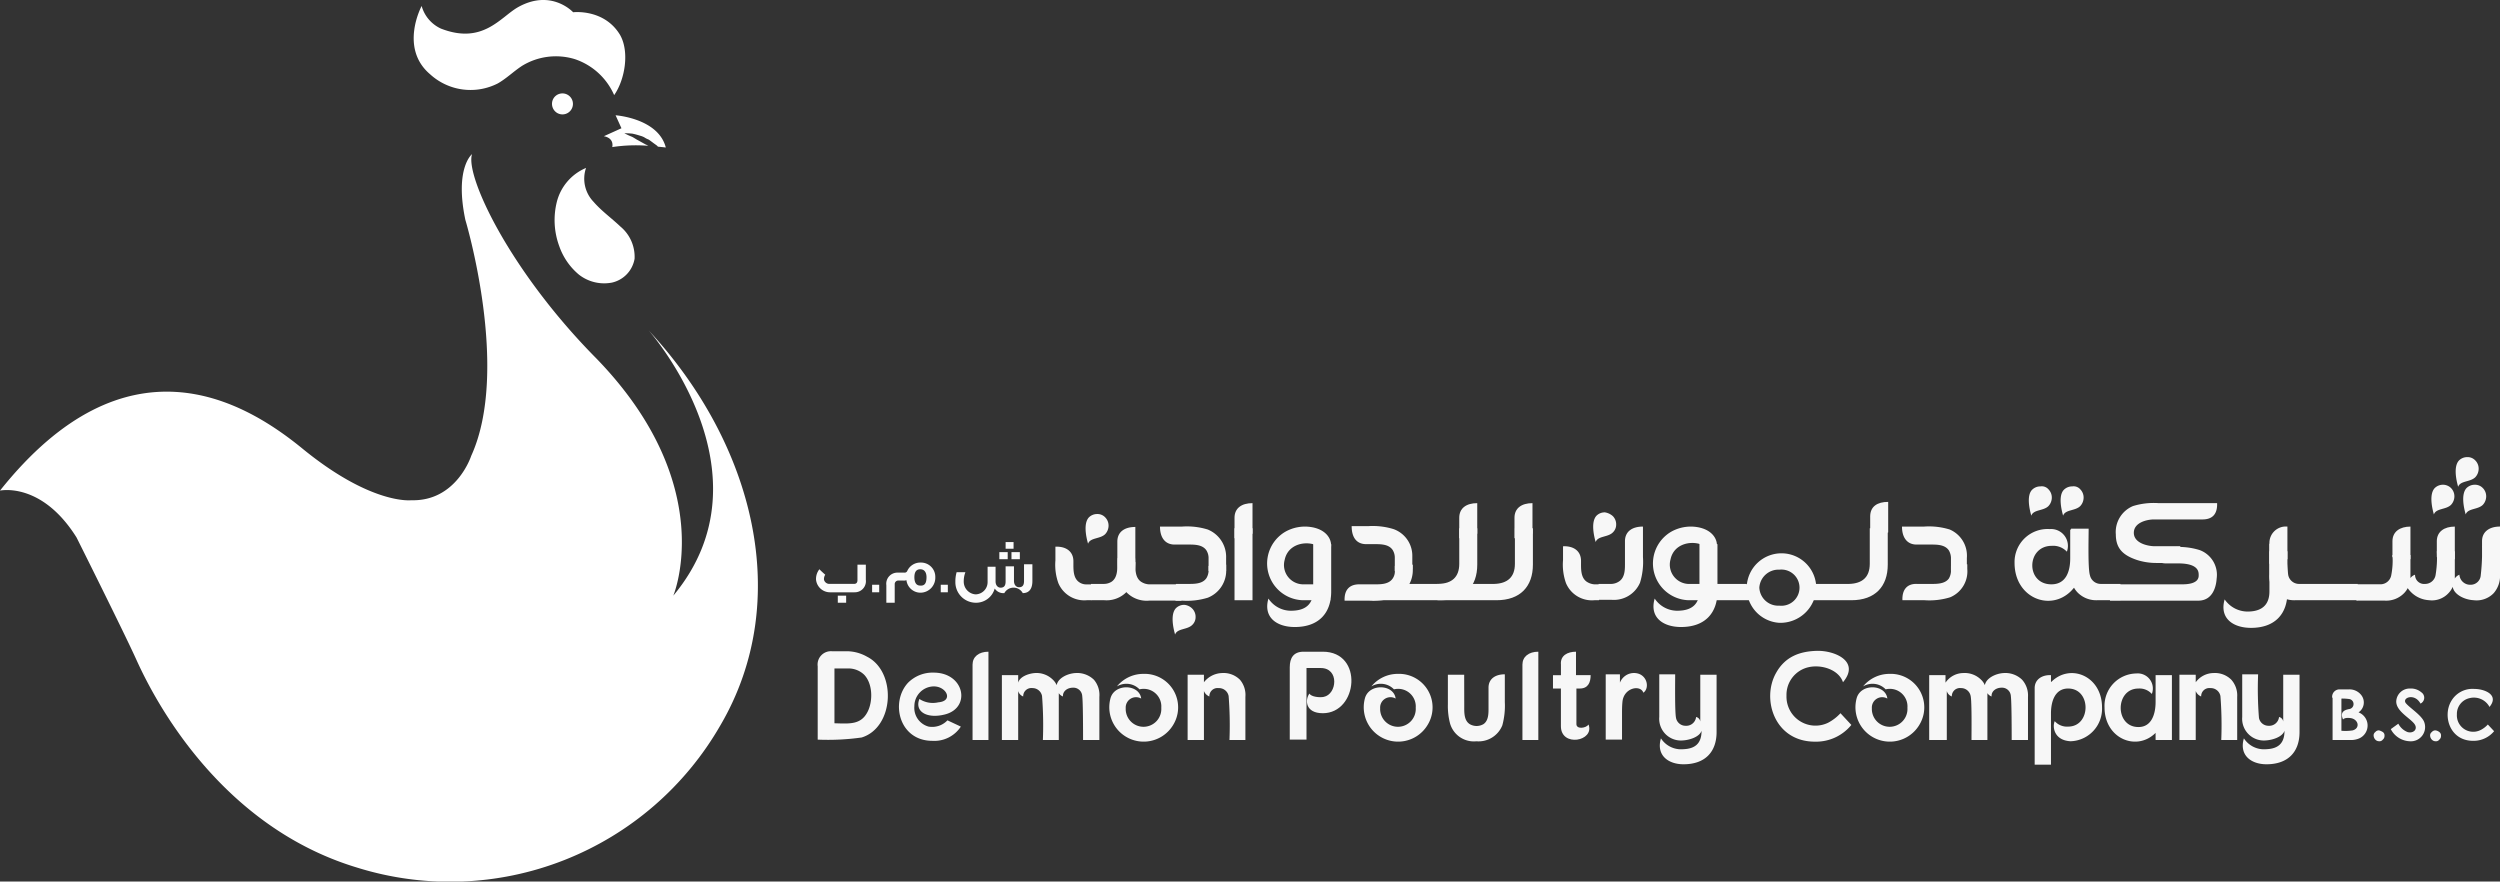 <svg xmlns="http://www.w3.org/2000/svg" width="352.683" height="124.364" viewBox="0 0 352.683 124.364">
  <rect x="0" y="0" width="352.683" height="124.364" fill="#333333" stroke="none"/>
  <g id="Delmon_Poultry_Logo" data-name="Delmon Poultry Logo" transform="translate(-56 -249.17)">
    <g id="Group_48700" data-name="Group 48700" transform="translate(56 249.17)">
      <path id="Path_23343" data-name="Path 23343" d="M181.378,262.589a9.258,9.258,0,0,0-5.549-5.077,9.137,9.137,0,0,0-7.439.945c-1.181.767-2.184,1.771-3.424,2.48a8.454,8.454,0,0,1-9.564-1.3c-4.369-3.719-1.181-9.623-1.181-9.623a4.966,4.966,0,0,0,2.716,3.188c5.9,2.3,8.383-1.594,10.863-3.011,4.723-2.657,7.793.708,7.793.708s4.369-.531,6.612,3.188C183.562,256.449,182.913,260.4,181.378,262.589Z" transform="translate(-94.737 -249.17)" fill="#fff"/>
      <path id="Path_23344" data-name="Path 23344" d="M194.718,289.3a4.694,4.694,0,0,0,1.063,4.782c1.122,1.3,2.539,2.3,3.778,3.483a5.552,5.552,0,0,1,2.007,4.546,4.164,4.164,0,0,1-3.188,3.365,5.782,5.782,0,0,1-4.664-1.122,9.136,9.136,0,0,1-2.775-4.015,10.613,10.613,0,0,1-.354-6.2A7.072,7.072,0,0,1,194.718,289.3Z" transform="translate(-112.043 -265.61)" fill="#fff"/>
      <path id="Path_23345" data-name="Path 23345" d="M188.087,272.259a1.479,1.479,0,0,1,2.6,1.417,1.476,1.476,0,0,1-2.007.59A1.5,1.5,0,0,1,188.087,272.259Z" transform="translate(-110.041 -258.309)" fill="#fff"/>
      <path id="Path_23346" data-name="Path 23346" d="M122.593,286s-2.48,1.948-.945,9.269c0,0,6.376,21.135.826,33.3,0,0-2.066,6.435-8.442,6.258,0,0-5.608.708-15.409-7.32-8.324-6.789-24.8-16.412-42.624,5.963,0,0,5.845-1.3,10.8,6.612,0,0,6.671,13.342,8.383,17.121s10.8,23.319,31.23,29.459a43.994,43.994,0,0,0,51.244-20.131c10.272-17.593,4.782-39.554-10.154-55.671,0,0,17.888,20.131,3.483,37.429,0,0,6.553-15.527-10.863-33.474C127.847,302.412,121.589,289.011,122.593,286Z" transform="translate(-56 -264.257)" fill="#fff"/>
      <path id="Path_23347" data-name="Path 23347" d="M206.2,280.833a2225.884,2225.884,0,0,0-1.063-.59c-.354-.177-.649-.413-.944-.531a8.9,8.9,0,0,1-1-.472s.472,0,1.122.059a10.663,10.663,0,0,1,1.122.3,2.465,2.465,0,0,1,.59.236,2.761,2.761,0,0,0,.59.3c.354.236.708.531,1.063.767.059.059.177.118.236.236.649.059,1.122.118,1.122.118-1.063-4.133-7.084-4.546-7.084-4.546l.827,1.83-2.48,1.122c1.535.3,1.181,1.535,1.181,1.535a22.085,22.085,0,0,1,5.136-.177C206.5,281.01,206.381,280.892,206.2,280.833Z" transform="translate(-115.111 -260.447)" fill="#fff"/>
      <g id="Group_48698" data-name="Group 48698" transform="translate(148.89 64.486)">
        <path id="Path_23348" data-name="Path 23348" d="M626.457,382.616a1.283,1.283,0,0,1,.827-.827,1.274,1.274,0,0,0,1.417,1.3,1.493,1.493,0,0,0,1.476-1.24,14.827,14.827,0,0,0,.177-3.365h2.538v3.837a1.374,1.374,0,0,1,.649-.531,1.52,1.52,0,0,0,1.594,1.417,1.425,1.425,0,0,0,1.417-1.358,28.312,28.312,0,0,0,.177-4.074h2.539v3.955a3.7,3.7,0,0,1-.886,2.657,3.347,3.347,0,0,1-2.834,1c-1.24-.059-2.775-.768-2.952-1.889a2.9,2.9,0,0,1-.59.886,3.176,3.176,0,0,1-2.775,1,3.9,3.9,0,0,1-3.542-2.952m.649,1.062a2.91,2.91,0,0,1-.591.886,3.518,3.518,0,0,1-2.775,1.063h-3.955l-.118-2.3h3.483a1.553,1.553,0,0,0,1.535-1.24,10.658,10.658,0,0,0,.177-2.893h2.539v3.365m10.1-3.07v-2.243c0-1.358,1.063-2.066,2.539-2.066v4.6" transform="translate(-435.474 -365.2)" fill="#f7f7f7"/>
        <g id="Group_48685" data-name="Group 48685" transform="translate(164.778 12.221)">
          <path id="Path_23349" data-name="Path 23349" d="M593.8,385.033V380.9h2.539v5.786c0,3.07-1.771,5.018-5.136,5.018-2.539,0-4.487-1.358-3.72-4.014a3.947,3.947,0,0,0,3.424,1.712c1.83-.059,2.893-.944,2.893-2.834Z" transform="translate(-587.313 -379.837)" fill="#f7f7f7"/>
          <path id="Path_23350" data-name="Path 23350" d="M598.3,383.41V379.1h2.479a21.189,21.189,0,0,0,.177,4.428,1.554,1.554,0,0,0,1.535,1.24h8.265v2.3h-8.8a3.677,3.677,0,0,1-2.775-1.063A3.455,3.455,0,0,1,598.3,383.41Z" transform="translate(-591.814 -379.1)" fill="#f7f7f7"/>
        </g>
        <g id="Group_48686" data-name="Group 48686" transform="translate(194.116)">
          <path id="Path_23351" data-name="Path 23351" d="M647.378,365.472a1.649,1.649,0,0,1,.472,1.181,1.756,1.756,0,0,1-.472,1.181c-.709.708-2.125.472-2.42,1.358-.236-.827-.708-2.834.118-3.719a1.649,1.649,0,0,1,1.181-.472A1.512,1.512,0,0,1,647.378,365.472Z" transform="translate(-640.121 -361.104)" fill="#f7f7f7"/>
          <path id="Path_23352" data-name="Path 23352" d="M639.778,365.472a1.649,1.649,0,0,1,.472,1.181,1.756,1.756,0,0,1-.472,1.181c-.709.708-2.125.472-2.42,1.358-.236-.827-.709-2.834.118-3.719a1.65,1.65,0,0,1,1.181-.472A1.613,1.613,0,0,1,639.778,365.472Z" transform="translate(-637.008 -361.104)" fill="#f7f7f7"/>
          <path id="Path_23353" data-name="Path 23353" d="M645.578,358.872a1.649,1.649,0,0,1,.472,1.181,1.755,1.755,0,0,1-.472,1.181c-.709.709-2.125.472-2.421,1.358-.236-.827-.708-2.834.118-3.719a1.648,1.648,0,0,1,1.181-.472A1.477,1.477,0,0,1,645.578,358.872Z" transform="translate(-639.383 -358.4)" fill="#f7f7f7"/>
        </g>
        <path id="Path_23354" data-name="Path 23354" d="M547.023,381.857a8.377,8.377,0,0,1-1.653,2.48c-2.952,2.952-7.97.945-7.97-3.956a4.656,4.656,0,0,1,4.959-4.782,2.374,2.374,0,0,1,2.42,3.188,2.638,2.638,0,0,0-2.125-.826c-3.6,0-3.719,5.431-.059,5.431,2.066,0,2.656-1.83,2.656-3.66v-4.073h2.3" transform="translate(-402.089 -365.445)" fill="#f7f7f7"/>
        <path id="Path_23355" data-name="Path 23355" d="M550.9,381.935V375.5h2.48c0,1.3-.118,5.608.177,6.553a1.554,1.554,0,0,0,1.535,1.24h2.775v2.3h-3.247a3.676,3.676,0,0,1-2.775-1.063A3.327,3.327,0,0,1,550.9,381.935Z" transform="translate(-407.618 -365.405)" fill="#f7f7f7"/>
        <g id="Group_48687" data-name="Group 48687" transform="translate(137.323 4.118)">
          <path id="Path_23356" data-name="Path 23356" d="M551.178,365.8a1.649,1.649,0,0,1,.472,1.181,1.756,1.756,0,0,1-.472,1.181c-.708.708-2.125.472-2.421,1.358-.236-.827-.708-2.834.118-3.66a1.649,1.649,0,0,1,1.181-.472A1.24,1.24,0,0,1,551.178,365.8Z" transform="translate(-543.921 -365.375)" fill="#f7f7f7"/>
          <path id="Path_23357" data-name="Path 23357" d="M543.578,365.8a1.649,1.649,0,0,1,.472,1.181,1.756,1.756,0,0,1-.472,1.181c-.708.708-2.125.472-2.421,1.358-.236-.827-.708-2.834.118-3.66a1.648,1.648,0,0,1,1.18-.472A1.24,1.24,0,0,1,543.578,365.8Z" transform="translate(-540.808 -365.375)" fill="#f7f7f7"/>
        </g>
        <path id="Path_23358" data-name="Path 23358" d="M570.692,375.54v2.3h-3.424a8.9,8.9,0,0,1-2.657-.413c-1.948-.65-3.011-1.594-3.011-3.6a3.965,3.965,0,0,1,2.421-4.015,9.965,9.965,0,0,1,3.6-.413h8.265c.059,1.535-.649,2.3-2.066,2.3h-6.848c-.945,0-2.834.413-2.834,1.889s2.007,1.889,2.952,1.889h3.6Z" transform="translate(-412.002 -362.906)" fill="#f7f7f7"/>
        <path id="Path_23359" data-name="Path 23359" d="M560.2,385.154h10.213c2.184,0,2.3-.885,2.3-1.24,0-.413.118-1.712-2.893-1.712h-1.712c-1.358,0-2.066-.826-2.007-2.3h3.129a9.965,9.965,0,0,1,3.6.413,3.719,3.719,0,0,1,2.42,4.014c-.059,1-.472,3.129-2.6,3.129H560.2" transform="translate(-411.428 -367.207)" fill="#f7f7f7"/>
        <g id="Group_48688" data-name="Group 48688" transform="translate(71.611 9.8)">
          <path id="Path_23360" data-name="Path 23360" d="M438,383.088h1.83a2.072,2.072,0,0,0,1.063-.354c.886-.59.827-1.83.827-2.775v-2.893c0-1.358,1-2.066,2.539-2.066v4.31a9.967,9.967,0,0,1-.413,3.6,4.013,4.013,0,0,1-4.014,2.421H438" transform="translate(-432.982 -375)" fill="#f7f7f7"/>
          <path id="Path_23361" data-name="Path 23361" d="M434.577,387.313h-.649a3.964,3.964,0,0,1-4.014-2.42,7.813,7.813,0,0,1-.413-3.247V379.7c1.476-.059,2.538.649,2.538,2.066v.177c0,.945-.059,2.184.827,2.775a2.276,2.276,0,0,0,1.063.354h.649" transform="translate(-429.5 -376.923)" fill="#f7f7f7"/>
        </g>
        <path id="Path_23362" data-name="Path 23362" d="M439.478,372.131a1.649,1.649,0,0,1,.472,1.181,1.512,1.512,0,0,1-.472,1.122c-.708.708-2.125.472-2.421,1.358-.236-.826-.708-2.834.118-3.719a1.648,1.648,0,0,1,1.181-.472A2.194,2.194,0,0,1,439.478,372.131Z" transform="translate(-360.841 -363.807)" fill="#f7f7f7"/>
        <g id="Group_48689" data-name="Group 48689" transform="translate(104.73 6.317)">
          <path id="Path_23363" data-name="Path 23363" d="M487.548,383.252h5.313c1.83-.059,2.893-.945,2.893-2.834V375.4h2.538v5.136c0,3.07-1.771,5.018-5.136,5.018H485.6" transform="translate(-485.6 -371.681)" fill="#f7f7f7"/>
          <path id="Path_23364" data-name="Path 23364" d="M502.9,374.059v-2.893c0-1.417,1-2.066,2.539-2.066v4.31" transform="translate(-492.687 -369.1)" fill="#f7f7f7"/>
        </g>
        <path id="Path_23365" data-name="Path 23365" d="M598.3,380.253V377.36A2.313,2.313,0,0,1,600.839,375v4.6" transform="translate(-427.036 -365.199)" fill="#f7f7f7"/>
        <path id="Path_23366" data-name="Path 23366" d="M627.7,379.31v-2.243c0-1.358,1.063-2.066,2.539-2.066v4.6" transform="translate(-439.079 -365.2)" fill="#f7f7f7"/>
        <g id="Group_48690" data-name="Group 48690" transform="translate(53.841 6.494)">
          <path id="Path_23367" data-name="Path 23367" d="M399.4,383.252h8.088c1.83-.059,2.893-.945,2.893-2.834V375.4h2.539v5.136c0,3.07-1.771,5.018-5.136,5.018h-8.324" transform="translate(-399.4 -371.858)" fill="#f7f7f7"/>
          <path id="Path_23368" data-name="Path 23368" d="M417.9,374.359v-2.893c0-1.358,1-2.066,2.539-2.066v4.31" transform="translate(-406.978 -369.4)" fill="#f7f7f7"/>
        </g>
        <g id="Group_48691" data-name="Group 48691" transform="translate(41.798 9.741)">
          <path id="Path_23369" data-name="Path 23369" d="M385.081,381.217v-1.889a2.038,2.038,0,0,0-.3-1.063c-.59-.886-1.83-.826-2.775-.826h-.945c-1.417,0-2.066-1-2.066-2.539h2.3a9.967,9.967,0,0,1,3.6.413,3.985,3.985,0,0,1,2.657,3.837v1.83" transform="translate(-379 -374.9)" fill="#f7f7f7"/>
        </g>
        <path id="Path_23370" data-name="Path 23370" d="M351,385.554V375.4h2.538v10.154Z" transform="translate(-325.733 -365.364)" fill="#f7f7f7"/>
        <path id="Path_23371" data-name="Path 23371" d="M351,374.359v-2.893c0-1.358,1-2.066,2.538-2.066v4.31" transform="translate(-325.733 -362.906)" fill="#f7f7f7"/>
        <g id="Group_48692" data-name="Group 48692" transform="translate(14.759 9.8)">
          <path id="Path_23372" data-name="Path 23372" d="M340.048,381.258v-1.83a2.04,2.04,0,0,0-.3-1.063c-.59-.885-1.83-.827-2.775-.827h-1.712c-1.358,0-2.066-1-2.066-2.539h3.129a9.967,9.967,0,0,1,3.6.413,4.161,4.161,0,0,1,2.6,4.014v1.83" transform="translate(-333.2 -375)" fill="#f7f7f7"/>
          <path id="Path_23373" data-name="Path 23373" d="M336.959,386.816h1.535c.945,0,2.185.059,2.775-.826a2.209,2.209,0,0,0,.3-1.063v-.649l2.479-.177v.649a4.107,4.107,0,0,1-2.6,4.014,9.968,9.968,0,0,1-3.6.413H336.9" transform="translate(-334.716 -378.728)" fill="#f7f7f7"/>
        </g>
        <path id="Path_23374" data-name="Path 23374" d="M338.978,394.231a1.648,1.648,0,0,1,.472,1.181,1.511,1.511,0,0,1-.472,1.122c-.709.709-2.125.472-2.421,1.358-.236-.827-.708-2.834.118-3.719a1.648,1.648,0,0,1,1.181-.472A1.81,1.81,0,0,1,338.978,394.231Z" transform="translate(-319.673 -372.86)" fill="#f7f7f7"/>
        <g id="Group_48693" data-name="Group 48693" transform="translate(0 9.859)">
          <path id="Path_23375" data-name="Path 23375" d="M316.7,383.129h1.83a2.04,2.04,0,0,0,1.063-.3c.886-.59.826-1.83.826-2.775v-2.893c0-1.358,1-2.066,2.539-2.066v4.31a9.967,9.967,0,0,1-.413,3.6,3.934,3.934,0,0,1-4.014,2.421H316.7" transform="translate(-311.682 -375.1)" fill="#f7f7f7"/>
          <path id="Path_23376" data-name="Path 23376" d="M313.277,387.354h-.649a3.964,3.964,0,0,1-4.015-2.421,7.66,7.66,0,0,1-.413-3.188V379.8c1.476-.059,2.539.649,2.539,2.066v.177c0,.945-.059,2.184.826,2.775a1.713,1.713,0,0,0,1.063.3h.649" transform="translate(-308.2 -377.023)" fill="#f7f7f7"/>
          <path id="Path_23377" data-name="Path 23377" d="M325.579,383.09c0,.945-.059,2.184.827,2.775a2.276,2.276,0,0,0,1.063.354h4.6v2.3h-4.546a3.965,3.965,0,0,1-4.015-2.421,9.97,9.97,0,0,1-.413-3.6" transform="translate(-314.304 -378.131)" fill="#f7f7f7"/>
        </g>
        <path id="Path_23378" data-name="Path 23378" d="M318.178,372.472a1.648,1.648,0,0,1,.472,1.181,1.755,1.755,0,0,1-.472,1.181c-.708.708-2.125.472-2.42,1.358-.236-.826-.708-2.834.118-3.719a1.649,1.649,0,0,1,1.181-.472A1.475,1.475,0,0,1,318.178,372.472Z" transform="translate(-311.152 -363.971)" fill="#f7f7f7"/>
        <path id="Path_23379" data-name="Path 23379" d="M464.82,385.391h-8.5a5.186,5.186,0,0,1-2.716-9.682,5.642,5.642,0,0,1,3.542-.649c3.247.472,3.424,3.306,2.125,3.9-.59-2.184-5.136-2.421-5.786.649a2.729,2.729,0,0,0,2.775,3.483h7.97" transform="translate(-366.702 -365.201)" fill="#f7f7f7"/>
        <path id="Path_23380" data-name="Path 23380" d="M457.6,384.113V378.8l2.539.236v6.671c0,3.07-1.771,5.018-5.136,5.018-2.539,0-4.487-1.358-3.719-4.014a3.815,3.815,0,0,0,3.424,1.712c1.83-.059,2.892-.945,2.892-2.834Z" transform="translate(-366.742 -366.757)" fill="#f7f7f7"/>
        <g id="Group_48694" data-name="Group 48694" transform="translate(29.88 9.802)">
          <path id="Path_23381" data-name="Path 23381" d="M367.72,385.391h-3.6a5.186,5.186,0,0,1-2.716-9.682,5.642,5.642,0,0,1,3.542-.649c3.247.472,3.424,3.306,2.125,3.955-.59-2.184-5.136-2.421-5.786.649a2.729,2.729,0,0,0,2.775,3.483h3.129" transform="translate(-358.813 -375.003)" fill="#f7f7f7"/>
          <path id="Path_23382" data-name="Path 23382" d="M365.3,384.113V378.8l2.539.236v6.671c0,3.07-1.771,5.018-5.136,5.018-2.539,0-4.487-1.358-3.719-4.014a3.814,3.814,0,0,0,3.424,1.712c1.83-.059,2.893-.945,2.893-2.834Z" transform="translate(-358.813 -376.558)" fill="#f7f7f7"/>
        </g>
        <g id="Group_48695" data-name="Group 48695" transform="translate(44.75 6.494)">
          <path id="Path_23383" data-name="Path 23383" d="M386.6,383.252h6.73c1.83-.059,2.893-.945,2.893-2.834V375.4h2.539v5.136c0,3.07-1.771,5.018-5.136,5.018H384" transform="translate(-384 -371.858)" fill="#f7f7f7"/>
          <path id="Path_23384" data-name="Path 23384" d="M404.7,374.359v-2.893c0-1.358,1-2.066,2.539-2.066v4.31" transform="translate(-392.479 -369.4)" fill="#f7f7f7"/>
        </g>
        <path id="Path_23385" data-name="Path 23385" d="M386.921,384.1v.649a4.158,4.158,0,0,1-2.657,4.014,10.181,10.181,0,0,1-3.6.413H377.3c-.059-1.476.649-2.3,2.066-2.3h1.948c.945,0,2.185.059,2.775-.827a1.782,1.782,0,0,0,.3-1.122v-.649" transform="translate(-336.504 -368.928)" fill="#f7f7f7"/>
        <path id="Path_23386" data-name="Path 23386" d="M638.3,379.31v-2.243c0-1.358,1.063-2.066,2.539-2.066v4.6" transform="translate(-443.421 -365.2)" fill="#f7f7f7"/>
        <g id="Group_48696" data-name="Group 48696" transform="translate(119.431 9.8)">
          <path id="Path_23387" data-name="Path 23387" d="M517.407,381.258v-1.83a2.213,2.213,0,0,0-.295-1.063c-.59-.885-1.83-.827-2.775-.827h-1.771c-1.358,0-2.066-1-2.066-2.539h3.129a9.964,9.964,0,0,1,3.6.413,4.013,4.013,0,0,1,2.421,4.014v1.83" transform="translate(-510.5 -375)" fill="#f7f7f7"/>
          <path id="Path_23388" data-name="Path 23388" d="M519.749,384v.649a3.965,3.965,0,0,1-2.42,4.015,9.969,9.969,0,0,1-3.6.413H510.6c-.059-1.476.649-2.362,2.066-2.3h1.712c.945,0,2.184.059,2.775-.768a2.21,2.21,0,0,0,.295-1.063V384.3" transform="translate(-510.539 -378.687)" fill="#f7f7f7"/>
        </g>
        <g id="Group_48697" data-name="Group 48697" transform="translate(96.938 13.578)">
          <path id="Path_23389" data-name="Path 23389" d="M477.6,391.2a4.908,4.908,0,1,1,5.2-4.9A5.071,5.071,0,0,1,477.6,391.2Zm0-7.5a2.708,2.708,0,0,0-2.834,2.539,2.671,2.671,0,0,0,2.834,2.539,2.554,2.554,0,1,0,0-5.077Z" transform="translate(-472.4 -381.4)" fill="#f7f7f7"/>
        </g>
      </g>
      <g id="Group_48699" data-name="Group 48699" transform="translate(115.121 76.47)">
        <path id="Path_23390" data-name="Path 23390" d="M252.948,388A1.984,1.984,0,0,1,251,386.225a2.2,2.2,0,0,1,.472-1.476c.472.472.827.767.827.767a1.133,1.133,0,0,0-.177.708.776.776,0,0,0,.767.59h3.483c.3,0,.472-.177.472-.531V384.1h1.181v2.125A1.569,1.569,0,0,1,256.431,388Zm2.3.472v1H254.07v-1Z" transform="translate(-251 -380.912)" fill="#fbfbfb"/>
        <path id="Path_23391" data-name="Path 23391" d="M264.4,389.963V388.9h1v1.063Z" transform="translate(-256.489 -382.878)" fill="#fbfbfb"/>
        <path id="Path_23392" data-name="Path 23392" d="M272.641,383.6a2.013,2.013,0,0,1,2.066,2.066,2.109,2.109,0,0,1-2.066,2.184,2,2,0,0,1-2.007-1.771.877.877,0,0,1-.413.059h-.709a.5.5,0,0,0-.531.531v2.6H267.8v-2.479a1.569,1.569,0,0,1,1.594-1.771h.945a.4.4,0,0,0,.413-.236A2.009,2.009,0,0,1,272.641,383.6Zm.827,2.066c0-.59-.236-1.122-.885-1.122s-.827.531-.827,1.122c0,.708.236,1.181.827,1.181C273.29,386.906,273.467,386.375,273.467,385.666Z" transform="translate(-257.882 -380.707)" fill="#fbfbfb"/>
        <path id="Path_23393" data-name="Path 23393" d="M280.8,389.963V388.9h1v1.063Z" transform="translate(-263.207 -382.878)" fill="#fbfbfb"/>
        <path id="Path_23394" data-name="Path 23394" d="M288.787,382.183h1.181v2.066c0,.59.354.886.708.886.59,0,.708-.413.708-.886v-2.125h1.181v2.066c0,.59.354.885.708.885.59,0,.709-.413.709-.885v-2.362h1.181v2.362c0,.885-.3,1.712-1.358,1.712a1.482,1.482,0,0,0-2.6,0,1.461,1.461,0,0,1-1.358-.649,2.731,2.731,0,0,1-2.716,2.007,2.9,2.9,0,0,1-2.834-2.952,4.729,4.729,0,0,1,.177-1.358h1.24a3.632,3.632,0,0,0-.236,1.358,1.8,1.8,0,0,0,1.653,1.771,1.726,1.726,0,0,0,1.712-1.771v-2.125Zm2.893-2.066v1H290.5v-1Zm.827-1.417v.945h-1.122V378.7Zm.886,1.417v1h-1.181v-1Z" transform="translate(-264.641 -378.7)" fill="#fbfbfb"/>
      </g>
    </g>
    <g id="Group_48701" data-name="Group 48701" transform="translate(171.357 340.988)">
      <path id="Path_23395" data-name="Path 23395" d="M258.366,405.568c4.192,2.125,3.837,9.977-.767,11.394a34.076,34.076,0,0,1-6.2.3V406.925a1.88,1.88,0,0,1,2.066-2.125h2.3A5.885,5.885,0,0,1,258.366,405.568Zm.059,7.793c.767-1.476.767-3.955-.472-5.254a3.181,3.181,0,0,0-2.184-.886h-2.007v7.734C255.887,415.013,257.481,415.19,258.425,413.36Z" transform="translate(-251.4 -404.739)" fill="#f7f7f7"/>
      <path id="Path_23396" data-name="Path 23396" d="M273.7,413.619a3.467,3.467,0,0,0,2.657.472c2.243-.177,1.122-2.361-.768-2.243a2.782,2.782,0,0,0-2.6,2.775A2.738,2.738,0,0,0,275,417.516a2.969,2.969,0,0,0,2.656-.885l1.889.885a4.471,4.471,0,0,1-4.014,2.007c-4.723,0-5.963-5.49-3.424-8.206a4.892,4.892,0,0,1,3.6-1.417c4.369,0,5.313,4.959,1.594,5.9C274.761,416.453,272.99,415.39,273.7,413.619Z" transform="translate(-259.353 -406.829)" fill="#f7f7f7"/>
      <path id="Path_23397" data-name="Path 23397" d="M290.643,417.357H288.4V406.73c0-1.122.886-1.83,2.243-1.83Z" transform="translate(-266.556 -404.78)" fill="#f7f7f7"/>
      <path id="Path_23398" data-name="Path 23398" d="M300.064,409.995a3.275,3.275,0,0,1,2.539.945,2.245,2.245,0,0,1,.531.767c.177-1,1.535-1.653,2.657-1.712a3.4,3.4,0,0,1,2.6.945,3.316,3.316,0,0,1,.767,2.42v6.081h-2.3c0-1.181,0-5.313-.118-6.2a1.244,1.244,0,0,0-1.3-1.181c-.827,0-1.476.531-1.417,1.24a1.179,1.179,0,0,1-.59-.472v6.612h-2.243a52.987,52.987,0,0,0-.118-6.2,1.365,1.365,0,0,0-1.358-1.122,1.151,1.151,0,0,0-1.3,1.181,1.158,1.158,0,0,1-.708-.767v6.907h-2.3V410.29h2.3v1.063C297.939,410.467,299.237,410.054,300.064,409.995Z" transform="translate(-269.424 -406.864)" fill="#f7f7f7"/>
      <path id="Path_23399" data-name="Path 23399" d="M330.124,417.342a4.85,4.85,0,0,1-8.855-3.778c.649-2.066,4.073-1.889,4.31.118a1.459,1.459,0,0,0-2.184,1.358,2.513,2.513,0,1,0,5.018-.059,2.483,2.483,0,0,0-3.07-2.6,2.574,2.574,0,0,0-3.188-.413,4.79,4.79,0,0,1,3.719-1.771A4.73,4.73,0,0,1,330.124,417.342Z" transform="translate(-279.944 -406.95)" fill="#f7f7f7"/>
      <path id="Path_23400" data-name="Path 23400" d="M344.641,409.995a3.275,3.275,0,0,1,2.539.945,3.316,3.316,0,0,1,.767,2.42v6.081H345.7a52.989,52.989,0,0,0-.118-6.2,1.383,1.383,0,0,0-1.417-1.122,1.151,1.151,0,0,0-1.3,1.181,1.389,1.389,0,0,1-.768-.767v6.907h-2.3v-9.21h2.3v1.063A3.367,3.367,0,0,1,344.641,409.995Z" transform="translate(-287.612 -406.864)" fill="#f7f7f7"/>
      <path id="Path_23401" data-name="Path 23401" d="M368.864,404.9c5.786,0,4.959,8.678,0,8.678-2.48,0-2.538-1.889-1.889-2.775.236.472,1.476.59,2.007.472,1.889-.354,2.243-4.073-.413-4.073h-2.007v10.1H364.2V407.084c0-1.3.531-2.184,1.948-2.184Z" transform="translate(-297.607 -404.78)" fill="#f7f7f7"/>
      <path id="Path_23402" data-name="Path 23402" d="M390.924,417.342a4.85,4.85,0,0,1-8.855-3.778c.649-2.066,4.073-1.889,4.31.118a1.459,1.459,0,0,0-2.184,1.358,2.513,2.513,0,1,0,5.018-.059,2.483,2.483,0,0,0-3.07-2.6,2.574,2.574,0,0,0-3.188-.413,4.79,4.79,0,0,1,3.719-1.771A4.73,4.73,0,0,1,390.924,417.342Z" transform="translate(-304.849 -406.95)" fill="#f7f7f7"/>
      <path id="Path_23403" data-name="Path 23403" d="M404.3,414.787c0,.827-.059,2.007.768,2.539a1.918,1.918,0,0,0,1.948,0c.768-.531.708-1.653.708-2.479v-2.657c0-1.24.945-1.889,2.3-1.889v3.9a10.589,10.589,0,0,1-.354,3.306,3.615,3.615,0,0,1-3.66,2.243,3.491,3.491,0,0,1-3.719-2.539,9.674,9.674,0,0,1-.3-2.657v-4.192h2.3Z" transform="translate(-313.091 -406.992)" fill="#f7f7f7"/>
      <path id="Path_23404" data-name="Path 23404" d="M422.043,417.357H419.8V406.73c0-1.122.886-1.83,2.244-1.83Z" transform="translate(-320.383 -404.78)" fill="#f7f7f7"/>
      <path id="Path_23405" data-name="Path 23405" d="M430.347,404.9v3.306h2.066c0,.945-.3,1.889-1.535,1.889h-.472v5.018c0,.768,1.358.59,1.712.059.886,2.362-3.9,3.247-3.9.236V410.1H427.1v-1.889h1.122V406.73C428.1,405.431,429.166,404.9,430.347,404.9Z" transform="translate(-323.373 -404.78)" fill="#f7f7f7"/>
      <path id="Path_23406" data-name="Path 23406" d="M441.707,410.174v1.181a2.135,2.135,0,0,1,1.83-1.358c1.948-.118,2.48,2.066,1.476,2.775-.413-1.181-2.775-.708-2.952,1.3-.059.59-.059,1.181-.059,1.594v3.719h-2.3v-9.21Z" transform="translate(-328.535 -406.866)" fill="#f7f7f7"/>
      <path id="Path_23407" data-name="Path 23407" d="M452.736,419.333a3.372,3.372,0,0,0,3.129,1.535c1.712-.059,2.6-.827,2.6-2.6-.3.885-1.712,1.3-2.6,1.358a3.066,3.066,0,0,1-3.365-3.306V410.3h2.243c0,1.181-.059,5.254.118,6.14a1.365,1.365,0,0,0,1.358,1.122,1.391,1.391,0,0,0,1.476-1.24.756.756,0,0,1,.59.649v-6.612h2.3v8.088c0,2.775-1.594,4.546-4.664,4.546C453.8,422.993,452.028,421.753,452.736,419.333Z" transform="translate(-333.778 -406.992)" fill="#f7f7f7"/>
      <path id="Path_23408" data-name="Path 23408" d="M484.435,407a3.991,3.991,0,0,0-3.129,4.014,4.092,4.092,0,0,0,5.844,3.838,6.442,6.442,0,0,0,1.771-1.358l1.535,1.653a6.418,6.418,0,0,1-5.136,2.361c-5.727,0-7.557-6.022-5.491-9.682,1.3-2.361,3.424-3.07,5.786-3.129,2.48-.059,6.14,1.476,3.66,4.428C488.685,407.355,486.265,406.588,484.435,407Z" transform="translate(-344.637 -404.697)" fill="#f7f7f7"/>
      <path id="Path_23409" data-name="Path 23409" d="M508.424,417.342a4.85,4.85,0,0,1-8.855-3.778c.65-2.066,4.073-1.889,4.31.118a1.459,1.459,0,0,0-2.184,1.358,2.513,2.513,0,1,0,5.018-.059,2.483,2.483,0,0,0-3.07-2.6,2.574,2.574,0,0,0-3.188-.413,4.79,4.79,0,0,1,3.719-1.771A4.73,4.73,0,0,1,508.424,417.342Z" transform="translate(-352.982 -406.95)" fill="#f7f7f7"/>
      <path id="Path_23410" data-name="Path 23410" d="M521.782,409.995a3.275,3.275,0,0,1,2.539.945,2.247,2.247,0,0,1,.531.767c.177-1,1.535-1.653,2.657-1.712a3.4,3.4,0,0,1,2.6.945,3.329,3.329,0,0,1,.827,2.42v6.081h-2.3c0-1.181,0-5.313-.118-6.2a1.244,1.244,0,0,0-1.3-1.181c-.827,0-1.476.531-1.417,1.24a1.18,1.18,0,0,1-.591-.472v6.612h-2.243c0-1.181.059-5.313-.118-6.2a1.365,1.365,0,0,0-1.358-1.122,1.151,1.151,0,0,0-1.3,1.181,1.158,1.158,0,0,1-.708-.767v6.907H517V410.29h2.3v1.063A3.058,3.058,0,0,1,521.782,409.995Z" transform="translate(-360.199 -406.864)" fill="#f7f7f7"/>
      <path id="Path_23411" data-name="Path 23411" d="M544.561,411.244c2.657-2.657,7.143-.827,7.143,3.6a4.584,4.584,0,0,1-4.427,4.782c-2.362-.118-2.6-2.066-2.243-2.834a2.3,2.3,0,0,0,1.889.767c3.247,0,3.306-5.372,0-5.372-1.889,0-2.421,1.889-2.421,3.483v7.261h-2.3v-10.8c0-1.24,1.063-1.889,2.3-1.83v.945Z" transform="translate(-370.522 -406.873)" fill="#f7f7f7"/>
      <path id="Path_23412" data-name="Path 23412" d="M566.1,418.48c-2.656,2.657-7.2.826-7.2-3.6a4.557,4.557,0,0,1,4.487-4.782,2.13,2.13,0,0,1,2.184,2.893,2.3,2.3,0,0,0-1.889-.767c-3.306,0-3.365,5.431,0,5.431,1.889,0,2.421-1.889,2.421-3.542v-3.778h2.3v9.151h-2.3Z" transform="translate(-377.363 -406.907)" fill="#f7f7f7"/>
      <path id="Path_23413" data-name="Path 23413" d="M581.582,409.995a3.274,3.274,0,0,1,2.538.945,3.33,3.33,0,0,1,.827,2.42v6.081H582.7a52.987,52.987,0,0,0-.118-6.2,1.382,1.382,0,0,0-1.417-1.122,1.151,1.151,0,0,0-1.3,1.181,1.39,1.39,0,0,1-.768-.767v6.907h-2.3v-9.21h2.3v1.063A3.16,3.16,0,0,1,581.582,409.995Z" transform="translate(-384.696 -406.864)" fill="#f7f7f7"/>
      <path id="Path_23414" data-name="Path 23414" d="M592.036,419.333a3.373,3.373,0,0,0,3.129,1.535c1.712-.059,2.6-.827,2.6-2.6-.3.885-1.712,1.3-2.6,1.358a3.066,3.066,0,0,1-3.365-3.306V410.3h2.243a51.945,51.945,0,0,0,.118,6.14,1.365,1.365,0,0,0,1.358,1.122,1.39,1.39,0,0,0,1.476-1.24.756.756,0,0,1,.59.649v-6.612h2.3v8.088c0,2.775-1.594,4.546-4.664,4.546C593.1,422.993,591.328,421.753,592.036,419.333Z" transform="translate(-390.84 -406.992)" fill="#f7f7f7"/>
      <path id="Path_23415" data-name="Path 23415" d="M613.3,415.081a1.046,1.046,0,0,1,1-1.181h1.417a2.106,2.106,0,0,1,1.653.767,1.686,1.686,0,0,1-.354,2.479,1.985,1.985,0,0,1,.118,3.66,2.951,2.951,0,0,1-1.358.236h-2.421v-5.963Zm1.358,4.664a6.687,6.687,0,0,0,1.535-.059c1.063-.3.827-1.476-.177-1.712-.3-.059-.945-.118-1.181.177-.354-.767-.177-1.3.886-1.476a.7.7,0,0,0,.59-.708.709.709,0,0,0-.649-.708,6.787,6.787,0,0,0-1.062-.059v4.546Z" transform="translate(-399.647 -408.467)" fill="#f7f7f7"/>
      <path id="Path_23416" data-name="Path 23416" d="M624.5,423.936a.575.575,0,0,1,.236.531.641.641,0,0,1-.236.531.575.575,0,0,1-.531.236.721.721,0,0,1-.531-.236.88.88,0,0,1-.236-.531.575.575,0,0,1,.236-.531.64.64,0,0,1,.531-.236A2.092,2.092,0,0,1,624.5,423.936Z" transform="translate(-403.703 -412.482)" fill="#f7f7f7"/>
      <path id="Path_23417" data-name="Path 23417" d="M629.425,415.766c.531.649,2.066,1.594,2.539,2.539a2.012,2.012,0,0,1-2.007,2.834,3.154,3.154,0,0,1-2.656-1.712l1.063-.767a2.518,2.518,0,0,0,1.3,1.181c.826.236,1.535-.413.944-1.181-.649-.827-2.539-1.771-2.539-3.129a1.9,1.9,0,0,1,1.948-1.83,2.26,2.26,0,0,1,1.594.531.919.919,0,0,1-.118,1.594C630.665,414.29,628.835,415,629.425,415.766Z" transform="translate(-405.382 -408.385)" fill="#f7f7f7"/>
      <path id="Path_23418" data-name="Path 23418" d="M638,423.936a.575.575,0,0,1,.236.531A.641.641,0,0,1,638,425a.576.576,0,0,1-.531.236.721.721,0,0,1-.531-.236.88.88,0,0,1-.236-.531.575.575,0,0,1,.236-.531.641.641,0,0,1,.531-.236A1.112,1.112,0,0,1,638,423.936Z" transform="translate(-409.233 -412.482)" fill="#f7f7f7"/>
      <path id="Path_23419" data-name="Path 23419" d="M643.967,415.1a2.28,2.28,0,0,0-1.771,2.3,2.309,2.309,0,0,0,3.365,2.184,3.5,3.5,0,0,0,1-.768l.885.945a3.765,3.765,0,0,1-2.951,1.358c-3.306,0-4.31-3.483-3.129-5.549a3.452,3.452,0,0,1,3.306-1.771c1.417,0,3.542.827,2.125,2.539A2.5,2.5,0,0,0,643.967,415.1Z" transform="translate(-410.951 -408.426)" fill="#f7f7f7"/>
    </g>
  </g>
</svg>
